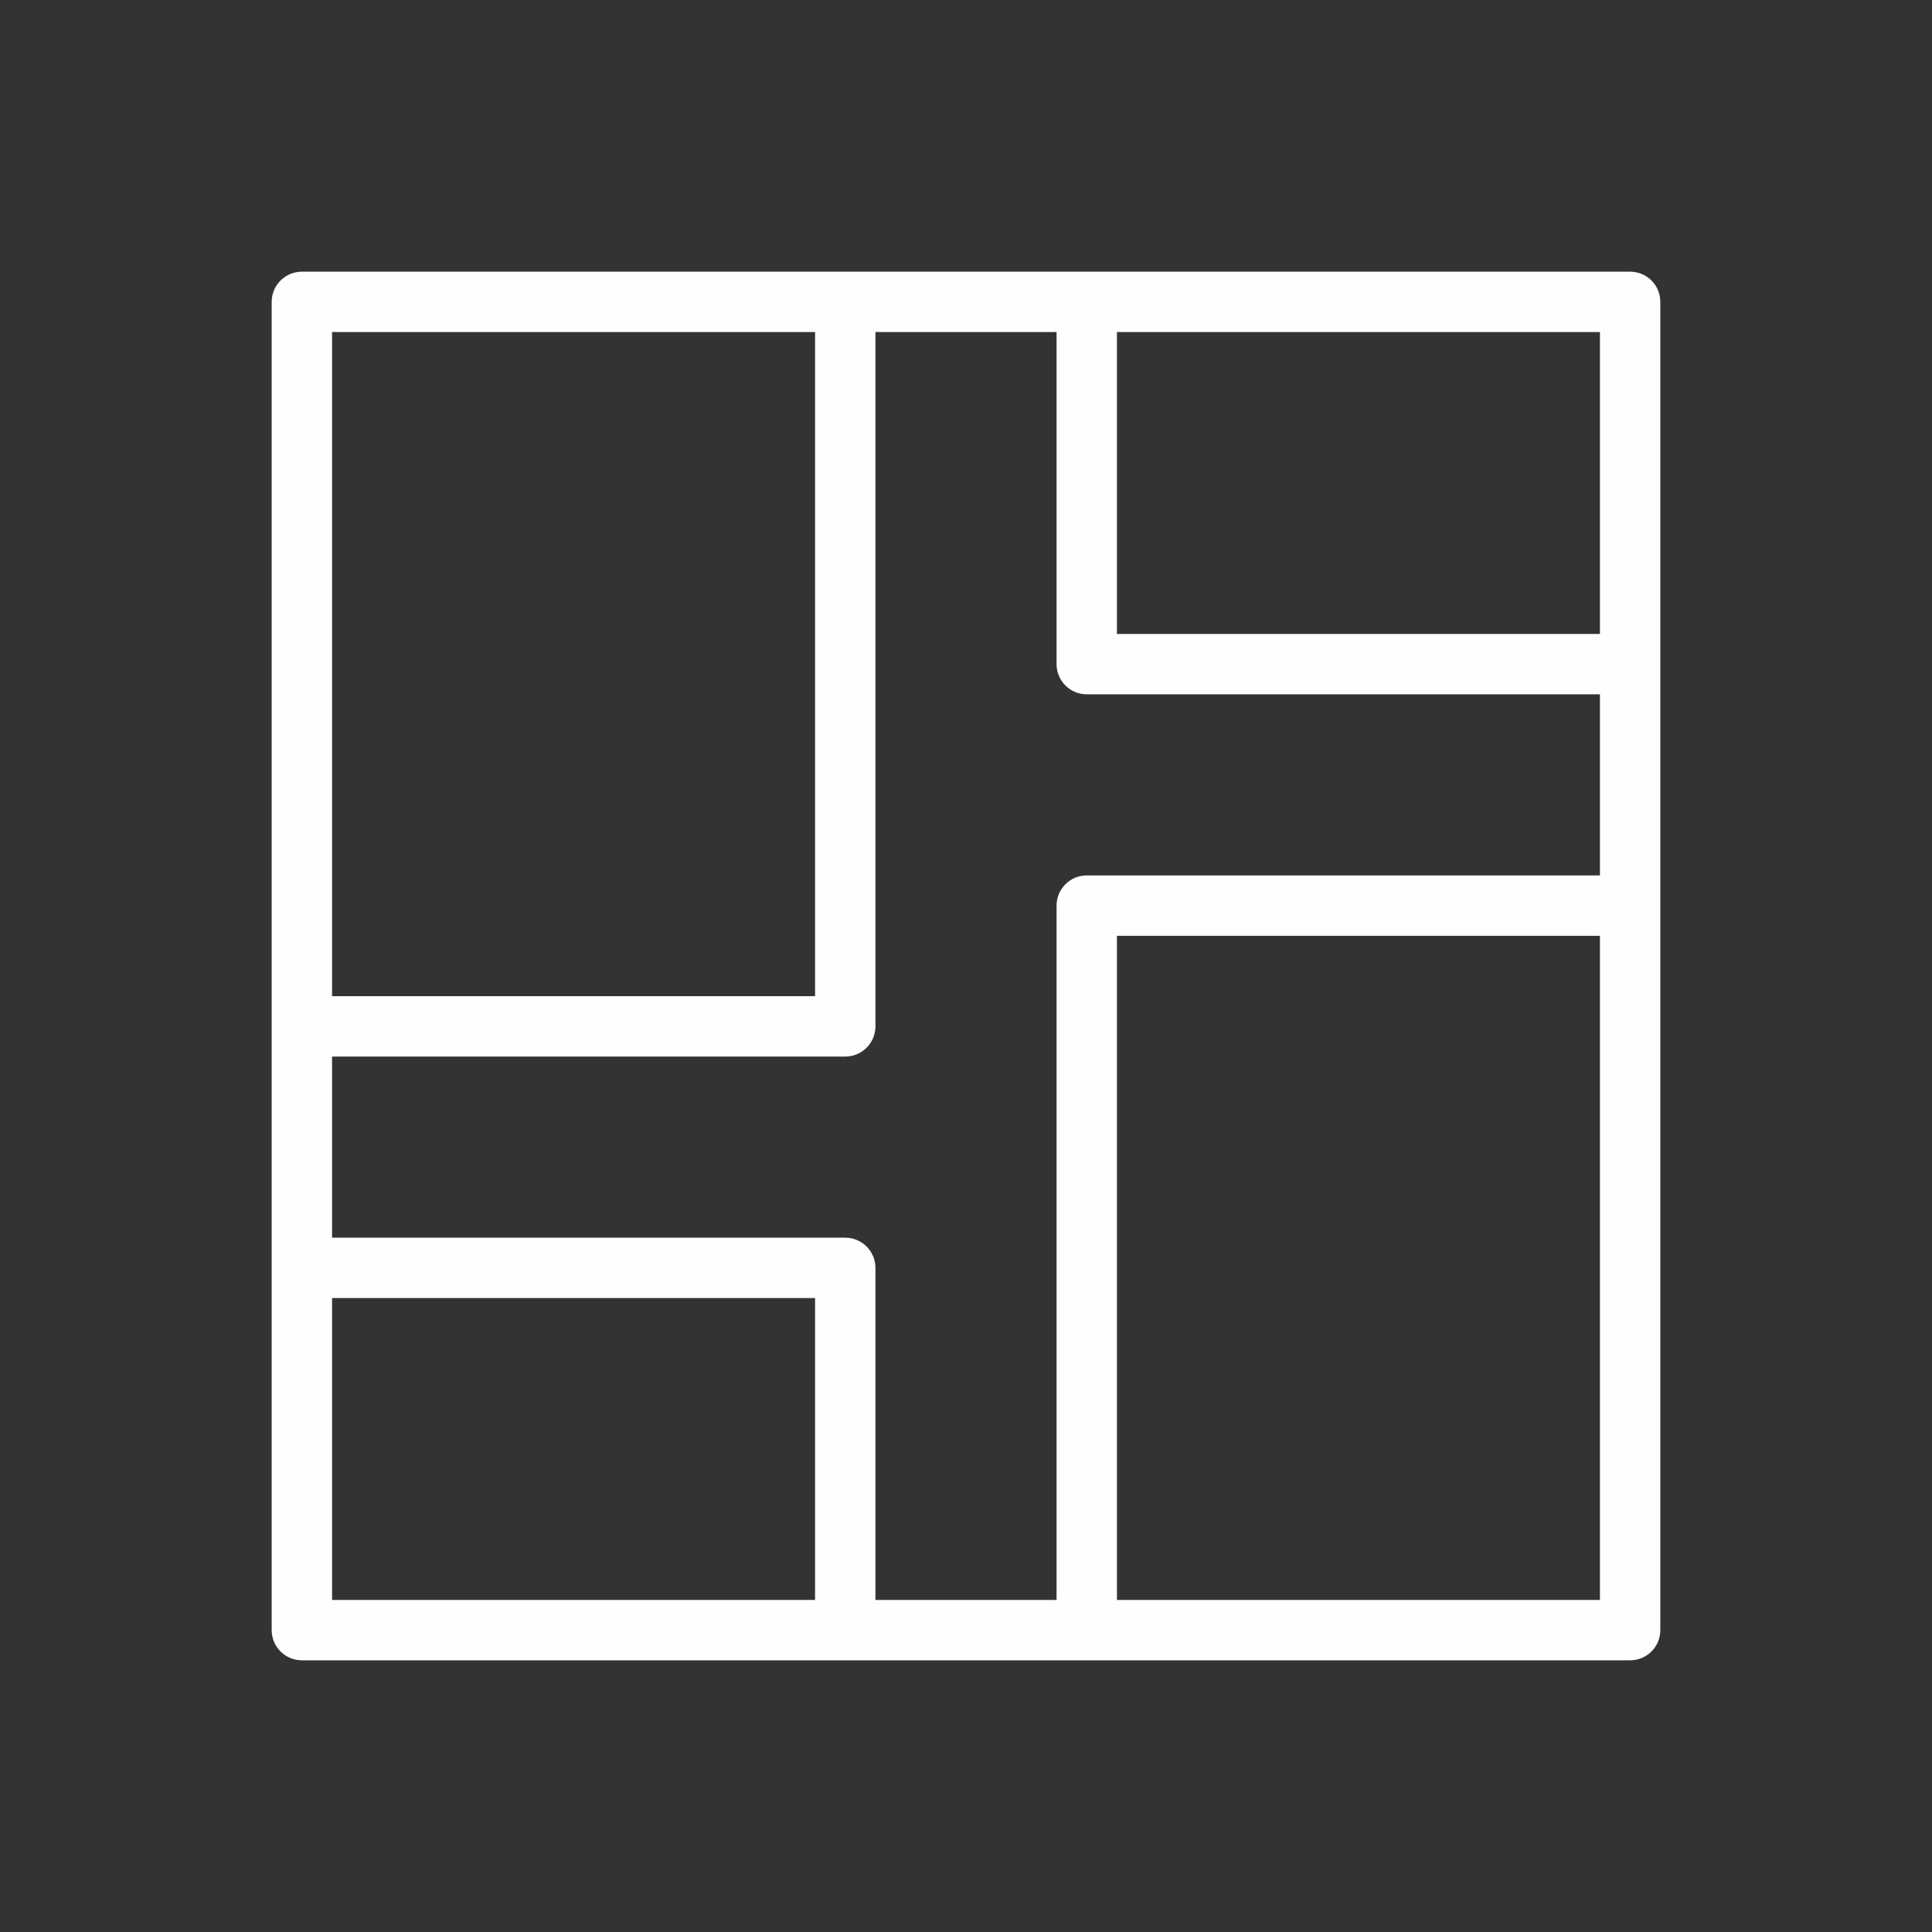 <?xml version="1.0"?>
<svg xmlns="http://www.w3.org/2000/svg" xmlns:xlink="http://www.w3.org/1999/xlink" version="1.1" id="Layer" x="0px"
    y="0px" width="512px" height="512px" viewBox="0 0 64 64" enable-background="new 0 0 64 64" xml:space="preserve">
    <rect x="0" y="0" width="64" height="64" fill="#333333" stroke="none"/>
    <g>
        <path
            d="M54,9H36h-8H10c-0.552,0-1,0.447-1,1v24v8v12c0,0.553,0.448,1,1,1h18h8h18c0.552,0,1-0.447,1-1V30v-8V10  C55,9.447,54.552,9,54,9z M53,21H37V11h16V21z M27,11v22H11V11H27z M11,43h16v10H11V43z M29,53V42c0-0.553-0.448-1-1-1H11v-6h17  c0.552,0,1-0.447,1-1V11h6v11c0,0.553,0.448,1,1,1h17v6H36c-0.552,0-1,0.447-1,1v23H29z M37,53V31h16v22H37z"
            data-original="#000000" class="active-path" data-old_color="#000000" fill="#fefefe" />
    </g>
</svg>